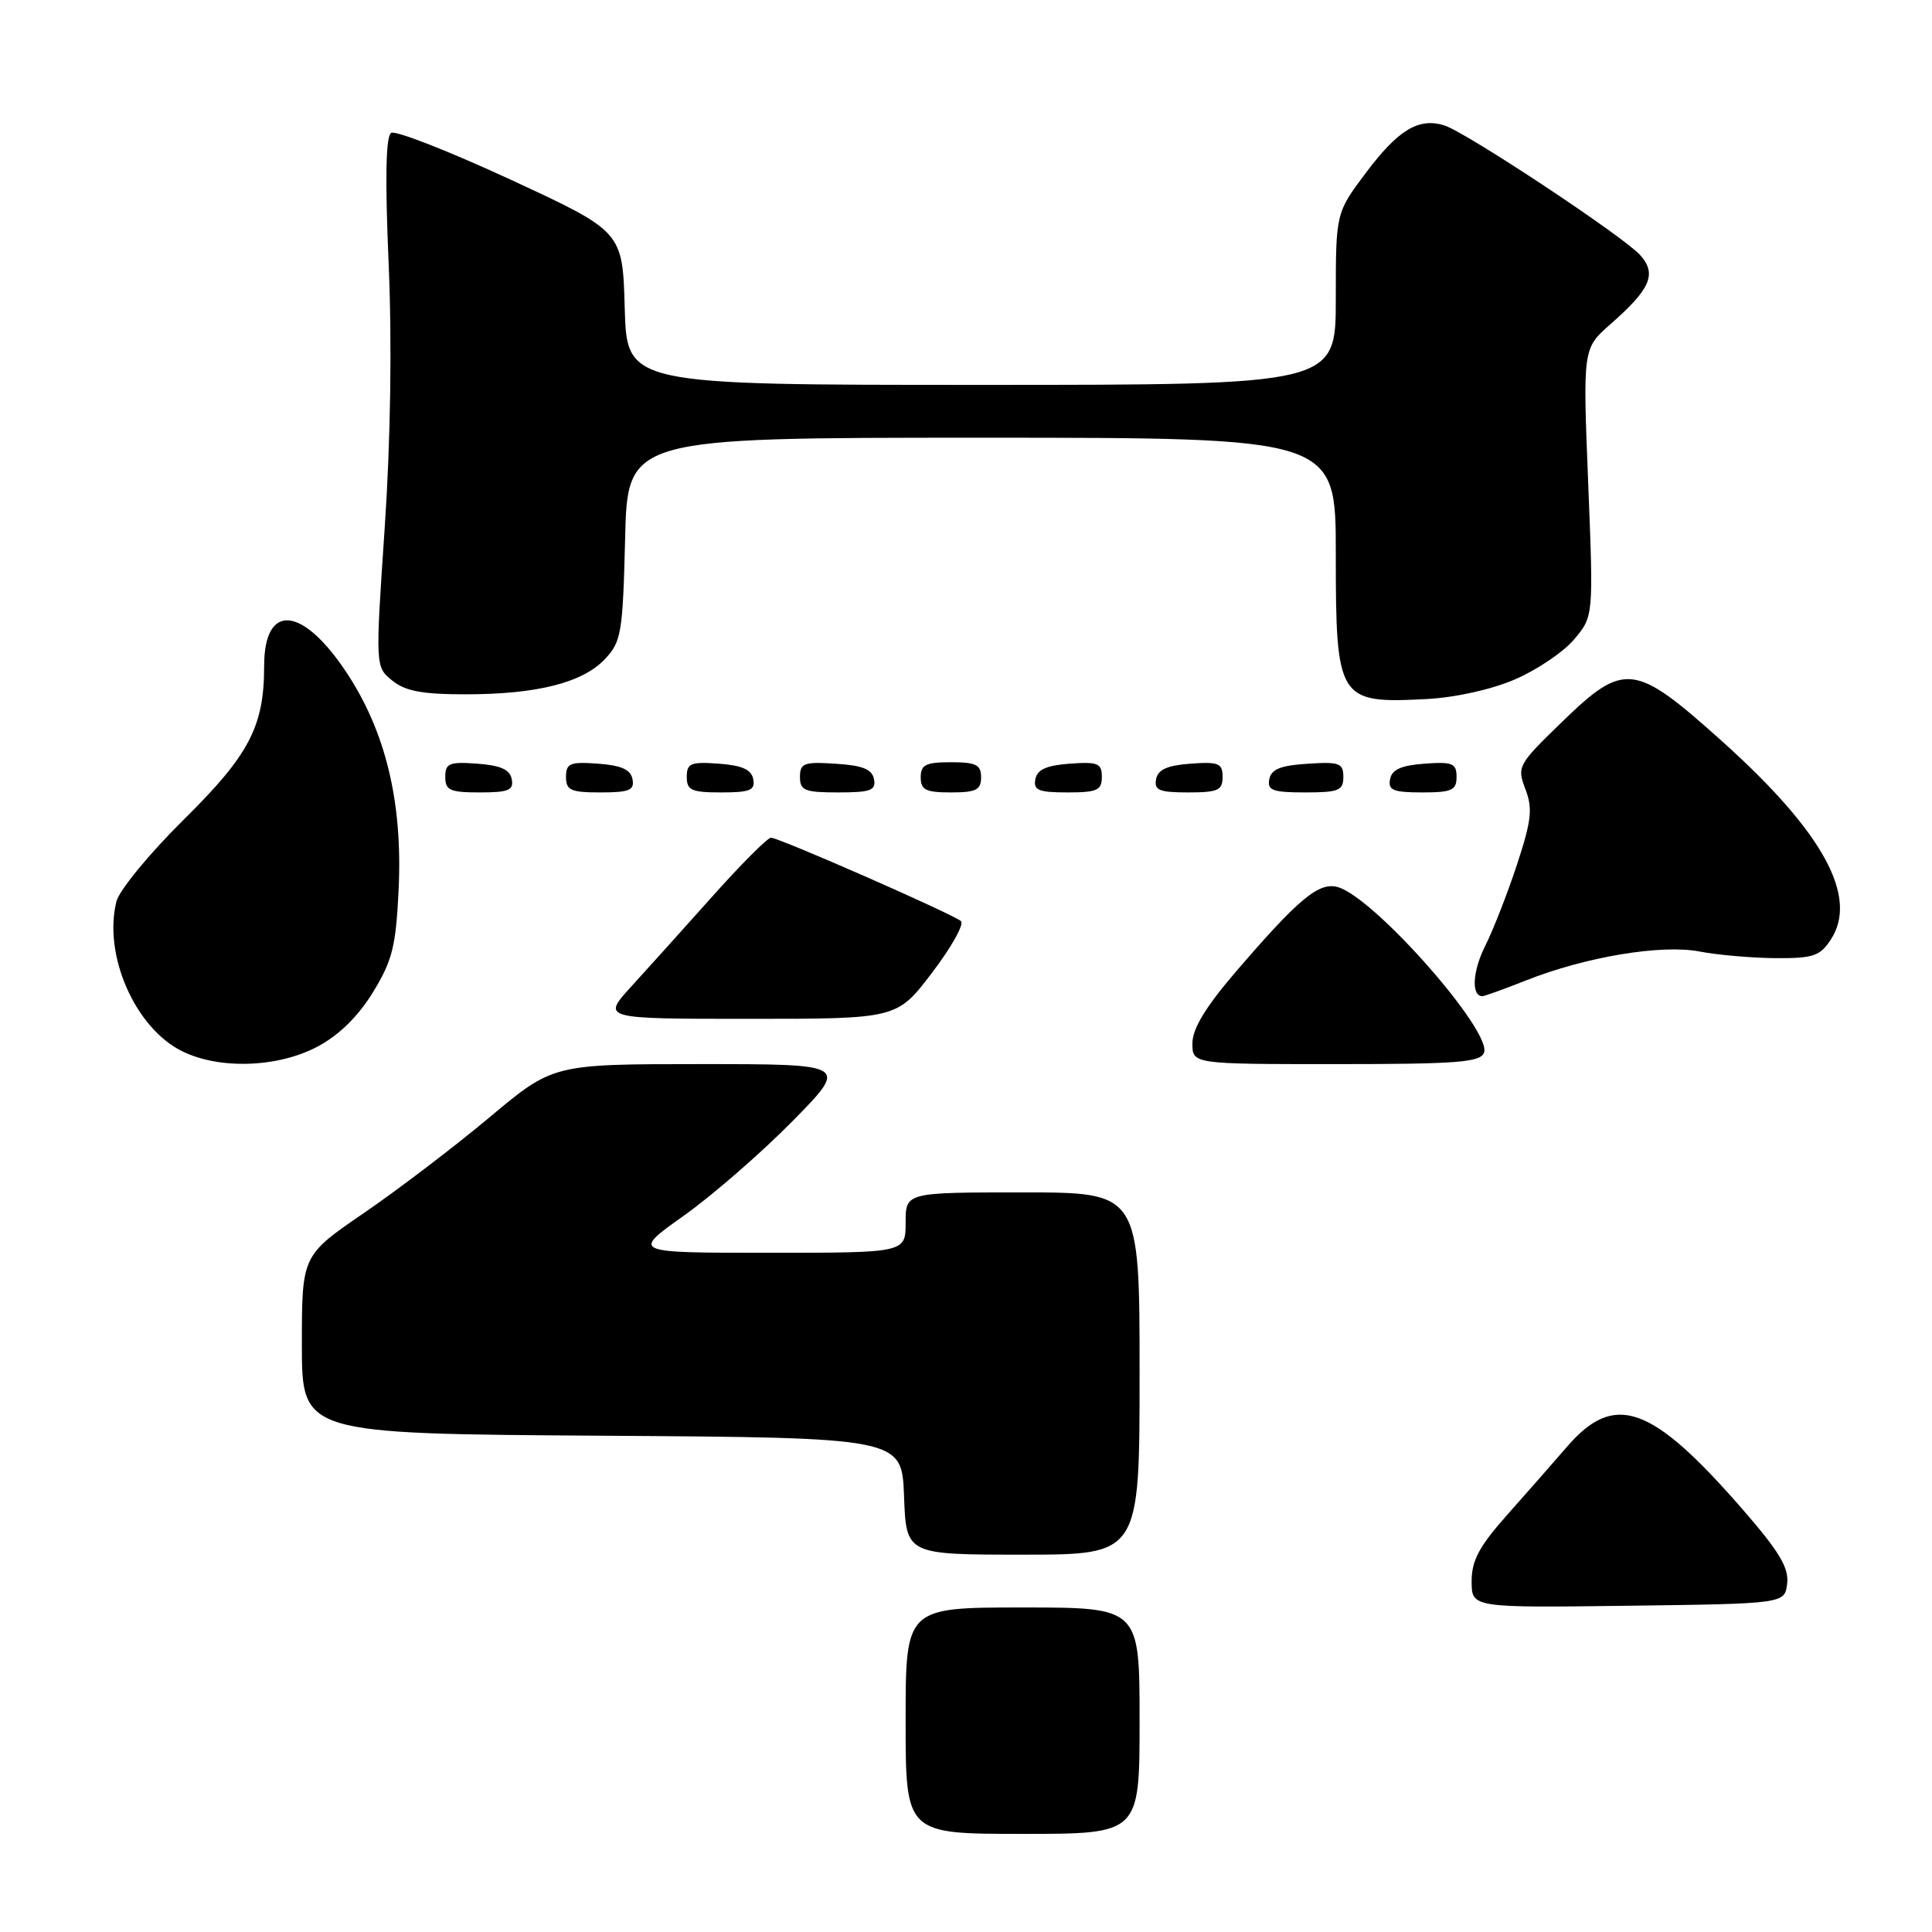 <?xml version="1.0" encoding="UTF-8" standalone="no"?>
<!DOCTYPE svg PUBLIC "-//W3C//DTD SVG 1.1//EN" "http://www.w3.org/Graphics/SVG/1.1/DTD/svg11.dtd" >
<svg xmlns="http://www.w3.org/2000/svg" xmlns:xlink="http://www.w3.org/1999/xlink" version="1.1" viewBox="0 0 256 256">
 <g >
 <path fill="currentColor"
d=" M 151.00 228.00 C 151.00 213.00 151.00 213.00 135.50 213.00 C 120.00 213.00 120.00 213.00 120.00 228.00 C 120.00 243.00 120.00 243.00 135.50 243.00 C 151.00 243.00 151.00 243.00 151.00 228.00 Z  M 236.81 209.81 C 237.05 207.71 235.73 205.53 230.74 199.81 C 218.78 186.11 213.92 184.41 207.62 191.72 C 205.90 193.71 202.36 197.75 199.75 200.68 C 196.00 204.90 195.00 206.76 195.00 209.53 C 195.00 213.04 195.00 213.04 215.75 212.77 C 236.50 212.50 236.50 212.50 236.81 209.81 Z  M 151.00 182.00 C 151.00 158.00 151.00 158.00 135.50 158.00 C 120.00 158.00 120.00 158.00 120.00 162.00 C 120.00 166.00 120.00 166.00 101.84 166.00 C 83.69 166.00 83.69 166.00 90.59 161.10 C 94.39 158.40 100.86 152.77 104.97 148.60 C 112.45 141.00 112.45 141.00 92.87 141.00 C 73.28 141.00 73.28 141.00 64.89 148.03 C 60.28 151.89 52.79 157.60 48.25 160.71 C 40.00 166.36 40.00 166.36 40.00 178.17 C 40.00 189.98 40.00 189.98 79.75 190.24 C 119.50 190.50 119.50 190.50 119.79 198.25 C 120.08 206.00 120.08 206.00 135.54 206.00 C 151.00 206.00 151.00 206.00 151.00 182.00 Z  M 42.04 138.70 C 44.91 137.18 47.42 134.72 49.40 131.51 C 51.99 127.28 52.46 125.43 52.82 117.86 C 53.37 106.28 51.10 96.87 45.83 88.98 C 39.98 80.23 35.00 79.90 35.00 88.26 C 35.00 96.27 33.03 100.03 24.32 108.63 C 19.80 113.10 15.80 117.97 15.43 119.44 C 13.65 126.53 17.90 136.23 24.15 139.30 C 29.07 141.73 36.80 141.47 42.04 138.70 Z  M 196.64 139.49 C 197.73 136.66 182.17 119.01 177.32 117.56 C 174.78 116.80 172.11 119.02 163.56 128.99 C 159.73 133.47 158.00 136.34 158.00 138.24 C 158.00 141.00 158.00 141.00 177.03 141.00 C 193.10 141.00 196.15 140.76 196.64 139.49 Z  M 123.51 128.88 C 126.07 125.52 127.79 122.44 127.33 122.05 C 126.23 121.10 103.22 111.00 102.16 111.00 C 101.71 111.00 98.22 114.49 94.42 118.75 C 90.61 123.01 85.76 128.41 83.62 130.75 C 79.75 135.00 79.75 135.00 99.30 135.00 C 118.86 135.00 118.86 135.00 123.51 128.88 Z  M 202.21 129.91 C 210.14 126.77 220.16 125.11 225.20 126.08 C 227.57 126.54 232.08 126.93 235.23 126.96 C 240.25 126.99 241.15 126.70 242.59 124.50 C 246.30 118.85 241.55 110.21 228.15 98.19 C 216.54 87.78 215.24 87.63 206.88 95.75 C 201.14 101.32 200.99 101.59 202.12 104.56 C 203.11 107.13 202.93 108.71 201.01 114.56 C 199.75 118.38 197.86 123.23 196.79 125.35 C 195.11 128.70 194.93 132.00 196.43 132.00 C 196.70 132.00 199.31 131.06 202.21 129.91 Z  M 67.81 103.25 C 67.57 101.97 66.34 101.42 63.24 101.19 C 59.53 100.92 59.00 101.14 59.00 102.94 C 59.00 104.72 59.62 105.00 63.57 105.00 C 67.39 105.00 68.09 104.71 67.81 103.25 Z  M 83.81 103.25 C 83.57 101.97 82.34 101.42 79.24 101.19 C 75.53 100.92 75.00 101.14 75.00 102.94 C 75.00 104.72 75.62 105.00 79.57 105.00 C 83.39 105.00 84.09 104.71 83.81 103.25 Z  M 99.81 103.25 C 99.57 101.97 98.34 101.42 95.24 101.19 C 91.53 100.92 91.00 101.14 91.00 102.94 C 91.00 104.72 91.62 105.00 95.57 105.00 C 99.39 105.00 100.09 104.71 99.81 103.25 Z  M 115.81 103.25 C 115.56 101.93 114.31 101.42 110.74 101.20 C 106.53 100.92 106.00 101.12 106.00 102.95 C 106.00 104.75 106.62 105.00 111.07 105.00 C 115.36 105.00 116.10 104.73 115.81 103.25 Z  M 130.00 103.00 C 130.00 101.33 129.33 101.00 126.00 101.00 C 122.67 101.00 122.00 101.33 122.00 103.00 C 122.00 104.67 122.67 105.00 126.00 105.00 C 129.33 105.00 130.00 104.67 130.00 103.00 Z  M 146.00 102.94 C 146.00 101.14 145.47 100.92 141.76 101.19 C 138.66 101.42 137.43 101.97 137.19 103.25 C 136.91 104.71 137.61 105.00 141.43 105.00 C 145.38 105.00 146.00 104.72 146.00 102.94 Z  M 162.00 102.94 C 162.00 101.14 161.47 100.92 157.76 101.19 C 154.66 101.42 153.43 101.97 153.19 103.25 C 152.91 104.71 153.61 105.00 157.43 105.00 C 161.38 105.00 162.00 104.72 162.00 102.94 Z  M 178.00 102.95 C 178.00 101.12 177.47 100.92 173.26 101.20 C 169.69 101.42 168.44 101.93 168.19 103.25 C 167.90 104.73 168.64 105.00 172.93 105.00 C 177.38 105.00 178.00 104.75 178.00 102.95 Z  M 193.00 102.94 C 193.00 101.14 192.47 100.92 188.76 101.19 C 185.66 101.42 184.43 101.97 184.19 103.25 C 183.91 104.71 184.61 105.00 188.43 105.00 C 192.38 105.00 193.00 104.72 193.00 102.94 Z  M 200.77 90.01 C 203.67 88.76 207.20 86.37 208.60 84.70 C 211.15 81.66 211.15 81.66 210.44 63.92 C 209.73 46.18 209.73 46.18 213.40 42.95 C 218.72 38.29 219.57 36.29 217.33 33.80 C 215.09 31.31 194.31 17.55 191.39 16.62 C 188.00 15.55 185.27 17.19 181.01 22.87 C 177.00 28.20 177.00 28.20 177.00 39.60 C 177.00 51.00 177.00 51.00 130.03 51.00 C 83.07 51.00 83.07 51.00 82.78 40.84 C 82.50 30.68 82.50 30.68 67.69 23.82 C 59.54 20.05 52.41 17.25 51.83 17.61 C 51.12 18.04 51.01 23.65 51.50 34.96 C 51.95 45.54 51.76 58.38 50.97 70.01 C 49.73 88.36 49.73 88.36 51.98 90.18 C 53.70 91.58 55.96 92.00 61.67 92.00 C 71.15 92.00 77.21 90.47 80.17 87.32 C 82.33 85.02 82.52 83.87 82.83 71.42 C 83.15 58.00 83.15 58.00 130.08 58.00 C 177.00 58.00 177.00 58.00 177.00 73.31 C 177.00 92.77 177.29 93.23 189.00 92.63 C 192.88 92.42 197.63 91.37 200.77 90.01 Z "/>
</g>
</svg>